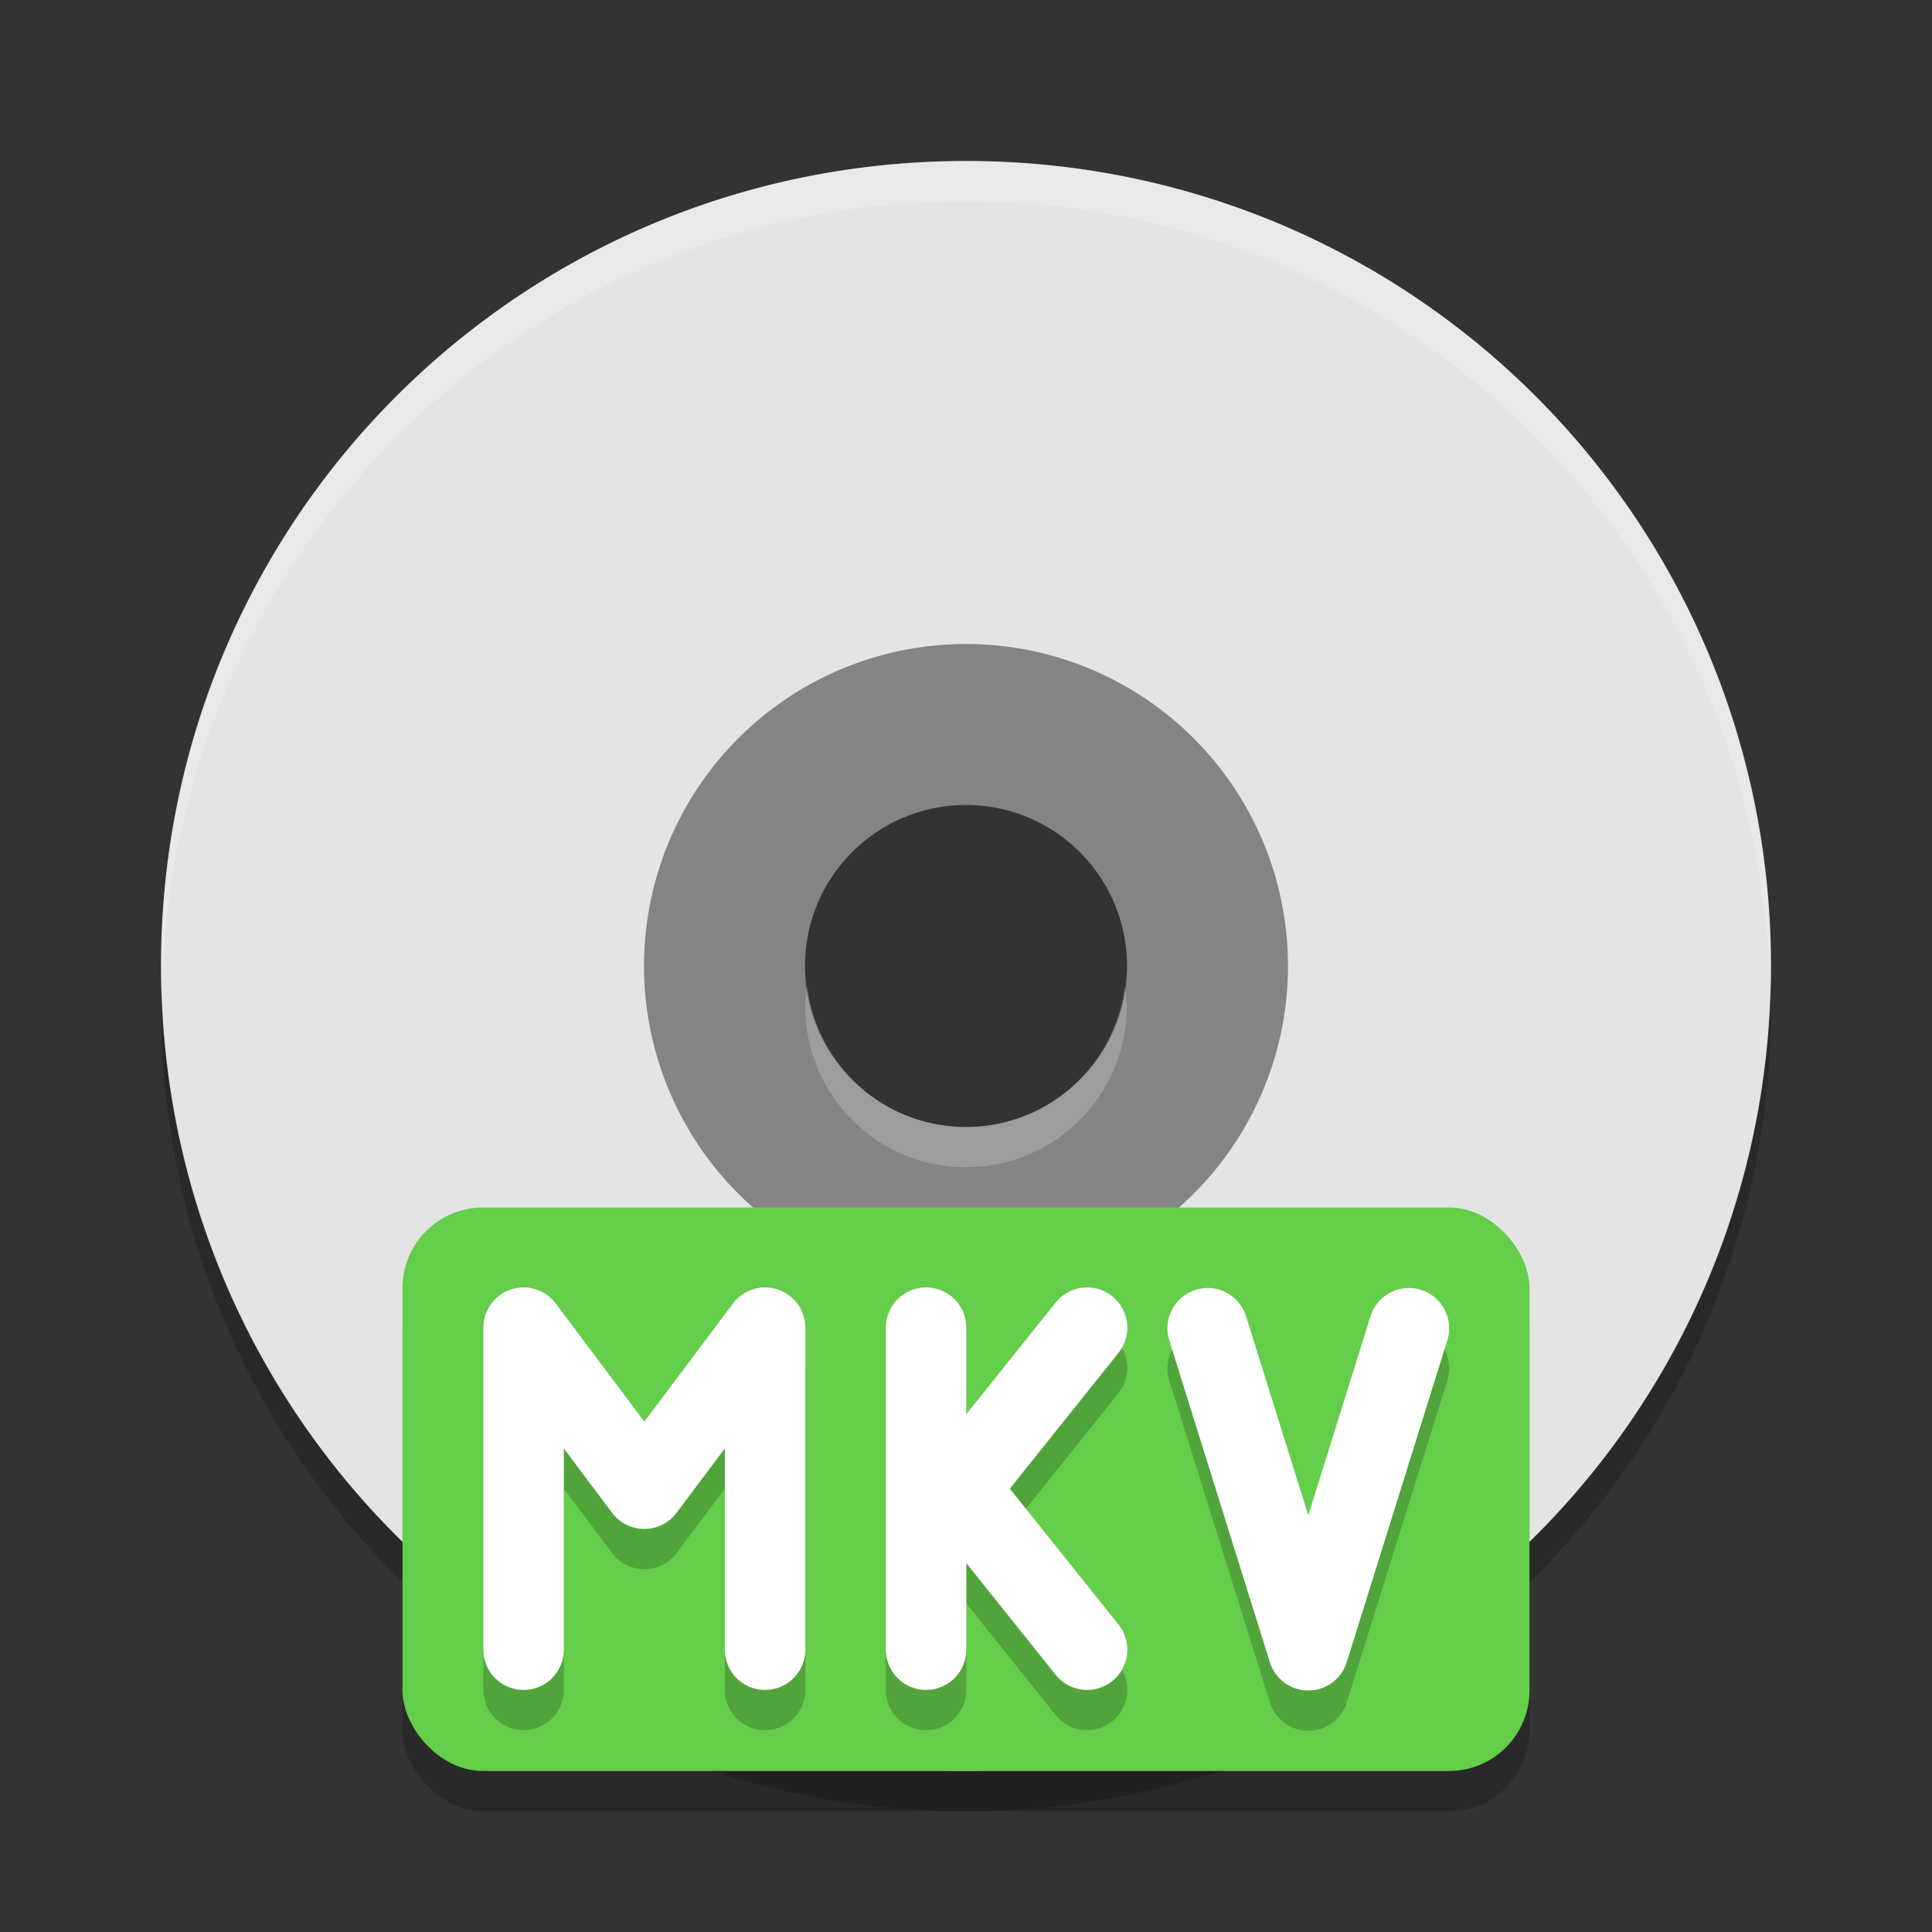 <svg xmlns="http://www.w3.org/2000/svg" width="24" height="24" version="1">
 <rect width="100%" height="100%" fill="#333333" stroke="none"/>
 <path style="fill:#848484" d="m 12,7 a 5,5 0 0 0 -5,5 5,5 0 0 0 5,5 5,5 0 0 0 5,-5 5,5 0 0 0 -5,-5 z m 0,3 c 1.104,0 2,0.895 2,2 0,1.104 -0.895,2 -2,2 -1.104,0 -2,-0.895 -2,-2 0,-1.105 0.895,-2 2,-2 z"/>
 <path style="fill:#e4e4e4" d="M 12,2 C 6.46,2 2,6.46 2,12 c 0,5.54 4.46,10 10,10 5.54,0 10,-4.46 10,-10 0,-5.54 -4.46,-10 -10,-10 z m 0,6 a 4,4 0 0 1 4,4 4,4 0 0 1 -4,4 4,4 0 0 1 -4,-4 4,4 0 0 1 4,-4 z"/>
 <path style="opacity:0.2;fill:#ffffff" d="m 12,2 c 5.535,0 9.991,4.46 9.991,10 0,0.084 -0.004,0.167 -0.006,0.25 C 21.853,6.827 17.451,2.5 12,2.5 c -5.451,0 -9.853,4.327 -9.985,9.75 -0.002,-0.083 -0.006,-0.166 -0.006,-0.25 0,-5.54 4.456,-10 9.991,-10 z M 13.973,12.25 c 0.01,0.083 0.025,0.164 0.025,0.25 0,1.105 -0.895,2 -1.998,2 -1.104,0 -1.998,-0.895 -1.998,-2 0,-0.086 0.015,-0.167 0.025,-0.25 0.124,0.985 0.955,1.75 1.973,1.75 1.018,0 1.849,-0.765 1.973,-1.75 z"/>
 <path style="opacity:0.2" d="M 2.006,12.25 C 2.004,12.334 2,12.416 2,12.5 2,18.04 6.46,22.5 12,22.5 17.54,22.5 22,18.04 22,12.5 c 0,-0.084 -0.004,-0.166 -0.006,-0.25 -0.132,5.423 -4.538,9.75 -9.994,9.75 -5.456,0 -9.862,-4.327 -9.994,-9.75 z"/>
 <rect style="opacity:0.2" width="14" height="7" x="5" y="15.5" rx="1" ry="1"/>
 <rect style="fill:#64cd4a" width="14" height="7" x="5" y="15" rx="1" ry="1"/>
 <path style="opacity:0.2;fill:none;stroke:#000000;stroke-width:1;stroke-linecap:round;stroke-linejoin:round" d="m 9.504,20.993 0,-4 m -3,0 1.5,2 1.5,-2 m -3,4 0,-4"/>
 <path style="fill:none;stroke:#ffffff;stroke-width:1;stroke-linecap:round;stroke-linejoin:round" d="m 9.504,20.493 0,-4 m -3,0 1.5,2 1.5,-2 m -3,4 0,-4"/>
 <path style="opacity:0.2;fill:none;stroke:#000000;stroke-width:1;stroke-linecap:round" d="m 13.504,20.993 -2,-2.5 m 2,-1.5 -2,2.5 m 0,1.5 0,-4"/>
 <path style="fill:none;stroke:#ffffff;stroke-width:1;stroke-linecap:round" d="m 13.504,20.493 -2,-2.5 m 2,-1.5 -2,2.5 m 0,1.5 0,-4"/>
 <path style="opacity:0.2;fill:none;stroke:#000000;stroke-width:1;stroke-linecap:round;stroke-linejoin:round" d="m 17.502,17 -1.25,4 -1.25,-4"/>
 <path style="fill:none;stroke:#ffffff;stroke-width:1;stroke-linecap:round;stroke-linejoin:round" d="m 17.502,16.5 -1.25,4 -1.25,-4"/>
</svg>
